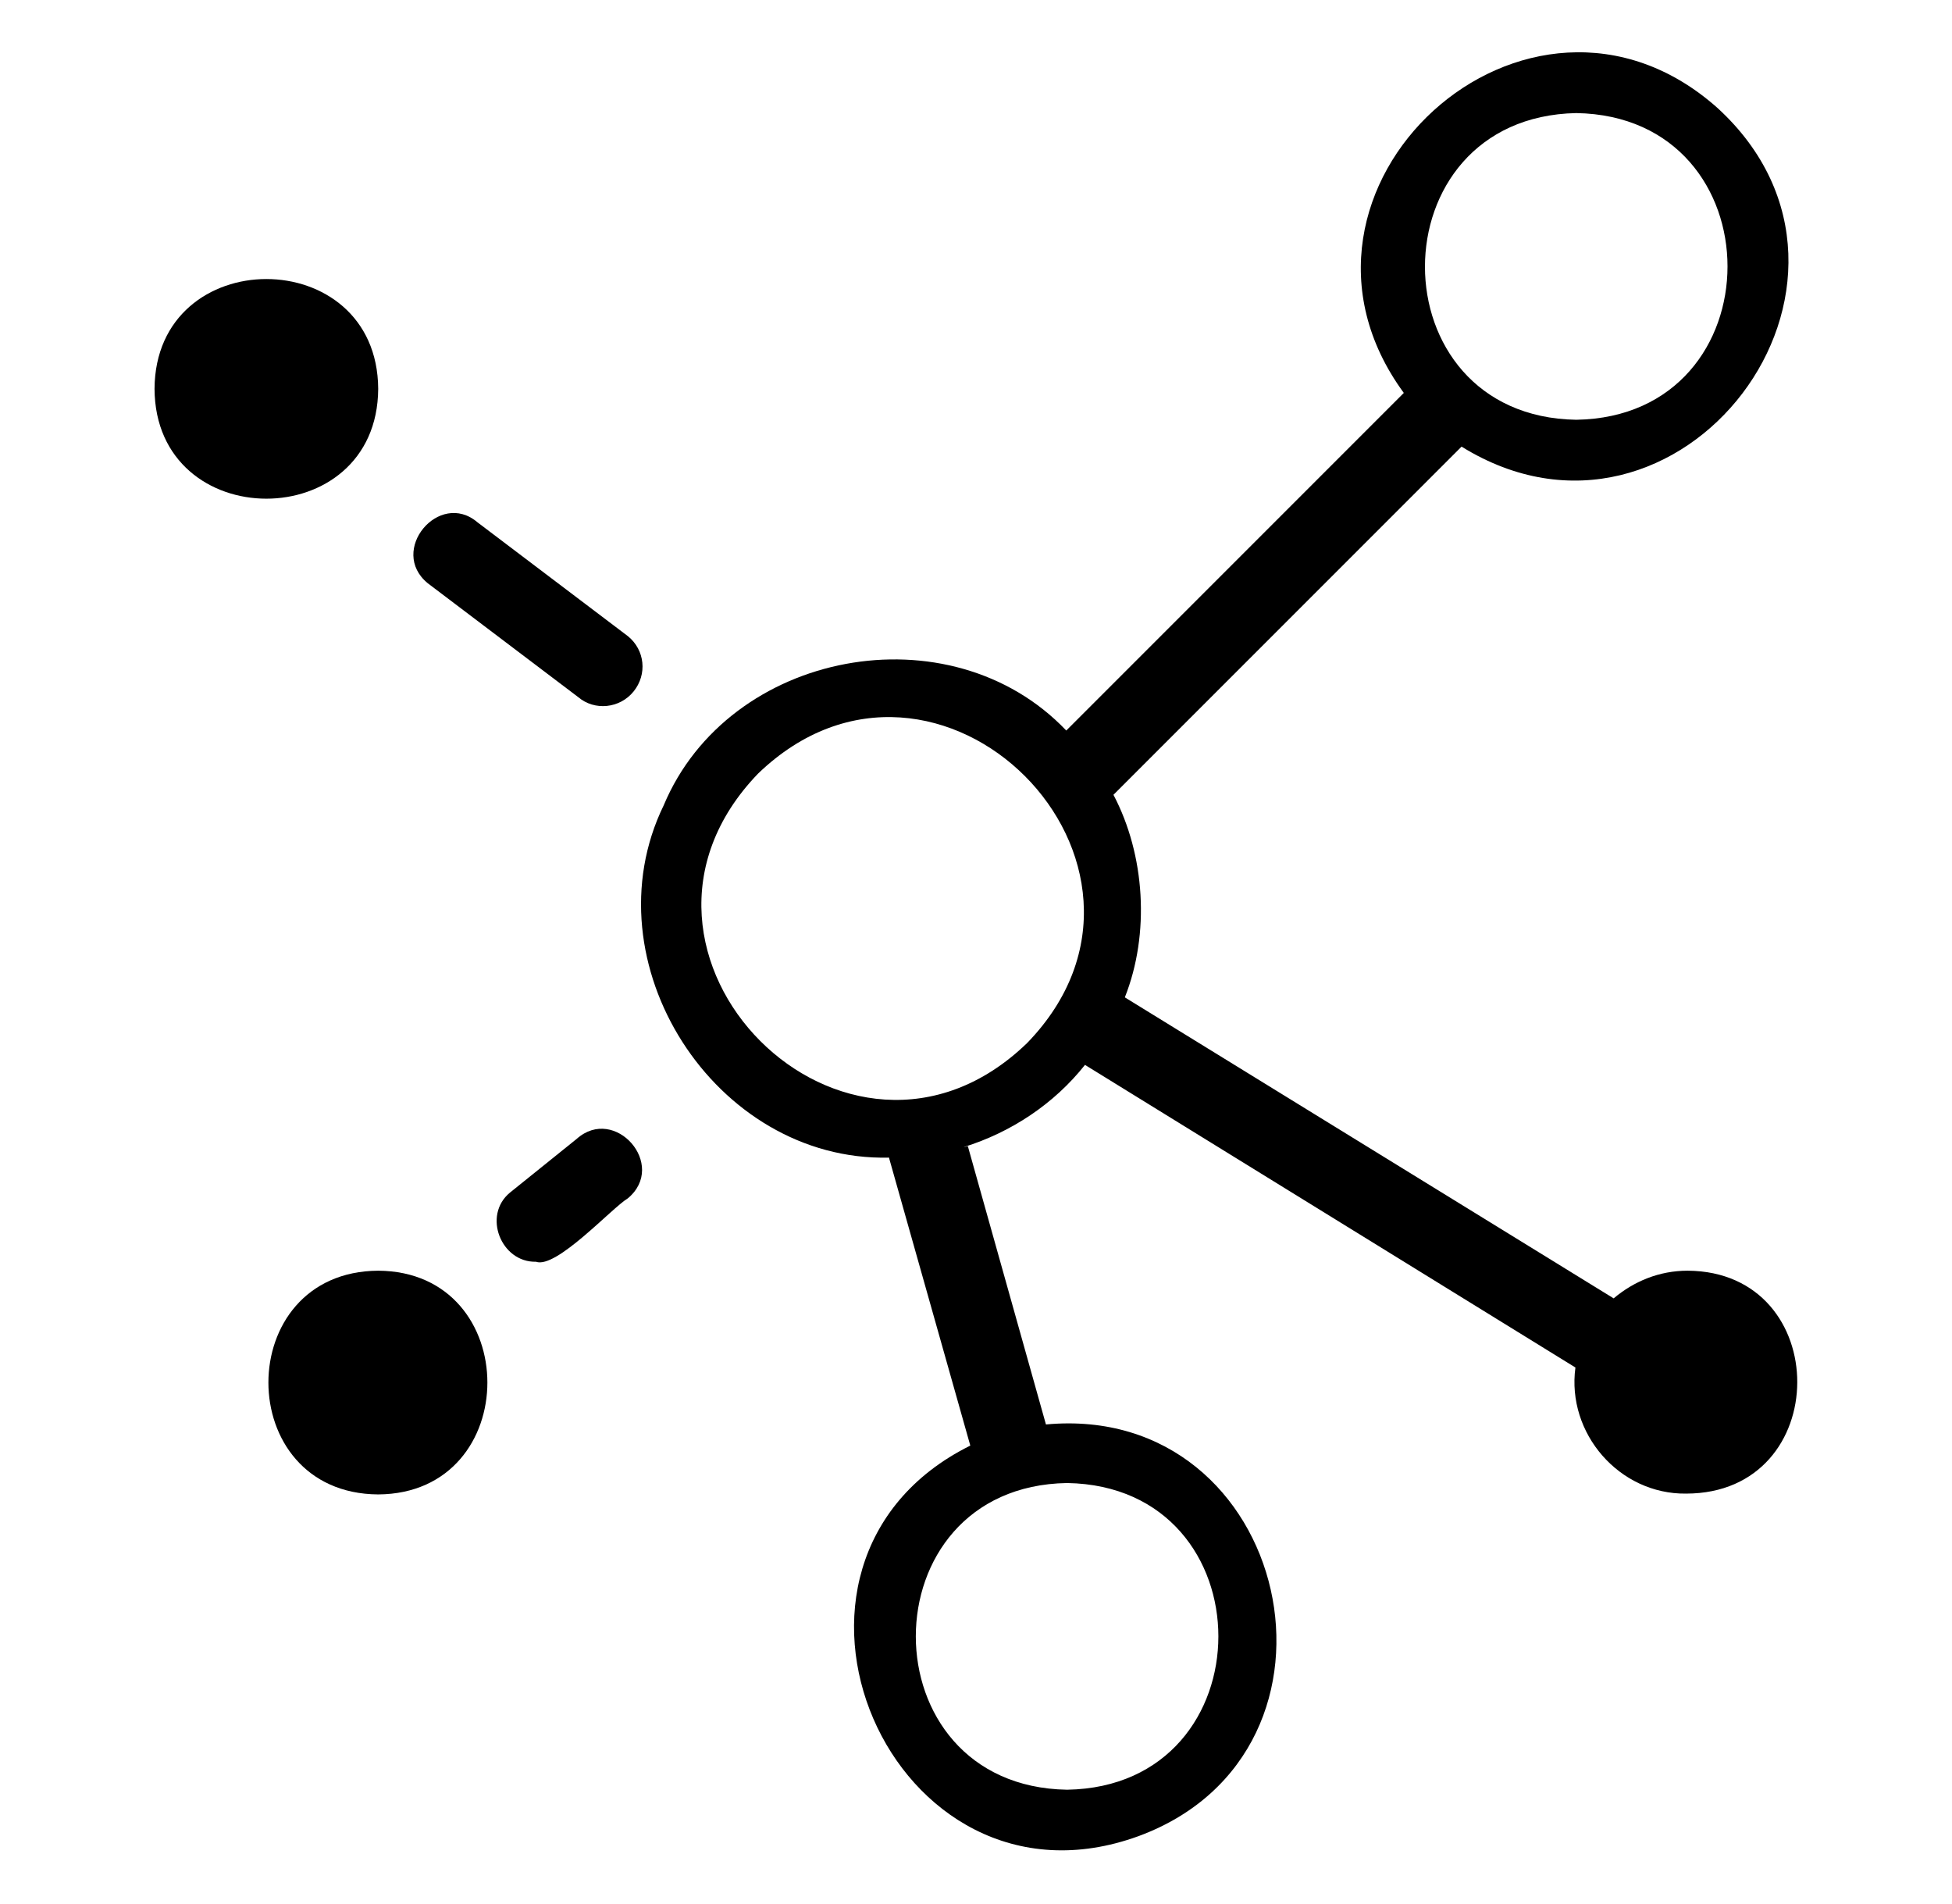 <?xml version="1.0" encoding="utf-8"?>

<svg version="1.1" id="Layer_1" xmlns="http://www.w3.org/2000/svg" xmlns:xlink="http://www.w3.org/1999/xlink" x="0px" y="0px"
	 viewBox="0 0 240 234" style="enable-background:new 0 0 240 234;" xml:space="preserve">
<style type="text/css">
	.st24{stroke-width:6.672;stroke-miterlimit:10;}
</style>
<g>
	<path class="st24" d="M119.1,140.9L119.1,140.9c-0.2,0.1-0.3,0.1-0.5,0.1C118.8,141,119,141,119.1,140.9z"/>
	<path class="st24" d="M119.1,140.9L119.1,140.9c-0.2,0.1-0.3,0.1-0.5,0.1C118.8,141,119,141,119.1,140.9z"/>
	<path class="st24" d="M118.7,141.1c0.2,0,0.3-0.1,0.5-0.1v0C119,141,118.8,141,118.7,141.1z"/>
	<path class="st24" d="M207.5,156.2c-3.5,0-6.6,1.3-9.1,3.4l-60.1-37c3.1-7.8,2.5-17.5-1.4-24.9l42.8-42.8
		c26.8,16.6,54.8-20.2,31.5-41.6c-23.3-20.8-57,9.9-38.6,35l-41.5,41.5c-14.3-15-41.5-9.9-49.5,9.2c-9.4,19.3,6.3,43.8,27.7,43.3
		l10,35.4c-29,14.4-9.7,59.1,20.7,48c28.4-10.5,18.7-53.4-11.4-50.6l-9.6-34.2c-0.2,0-0.3,0.1-0.5,0.1c5.8-1.8,11.1-5.3,14.9-10.1
		l60.3,37.2c-1.1,8.1,5.4,15.6,13.6,15.5C225.5,183.6,225.5,156.3,207.5,156.2z M193.8,13.9c24.8,0.4,24.8,37.3,0,37.7
		C169,51.2,169,14.4,193.8,13.9z M131.2,182.3c24.8,0.4,24.8,37.3,0,37.7C106.4,219.6,106.4,182.7,131.2,182.3z M126.3,128.2
		c-22.1,21.4-54.4-11-33.1-33.1C115.3,73.8,147.6,106.2,126.3,128.2z"/>
	<path class="st24" d="M46.5,47.8c-0.1-18-27.4-18-27.5,0C19.1,65.8,46.4,65.8,46.5,47.8z"/>
	<path class="st24" d="M46.5,156.2c-18,0.1-18,27.4,0,27.5C64.4,183.6,64.4,156.3,46.5,156.2z"/>
	<path class="st24" d="M52.6,71.7l18.5,14c2,1.7,5.1,1.4,6.8-0.7c1.7-2.1,1.4-5.1-0.7-6.8l-18.5-14C54,60.2,47.7,67.7,52.6,71.7z"/>
	<path class="st24" d="M70.9,140l-8.2,6.6c-3.4,2.8-1.1,8.6,3.2,8.5c2.5,0.9,9.3-6.6,11.3-7.8C82.1,143.2,75.6,135.8,70.9,140z"/>
</g>
</svg>
